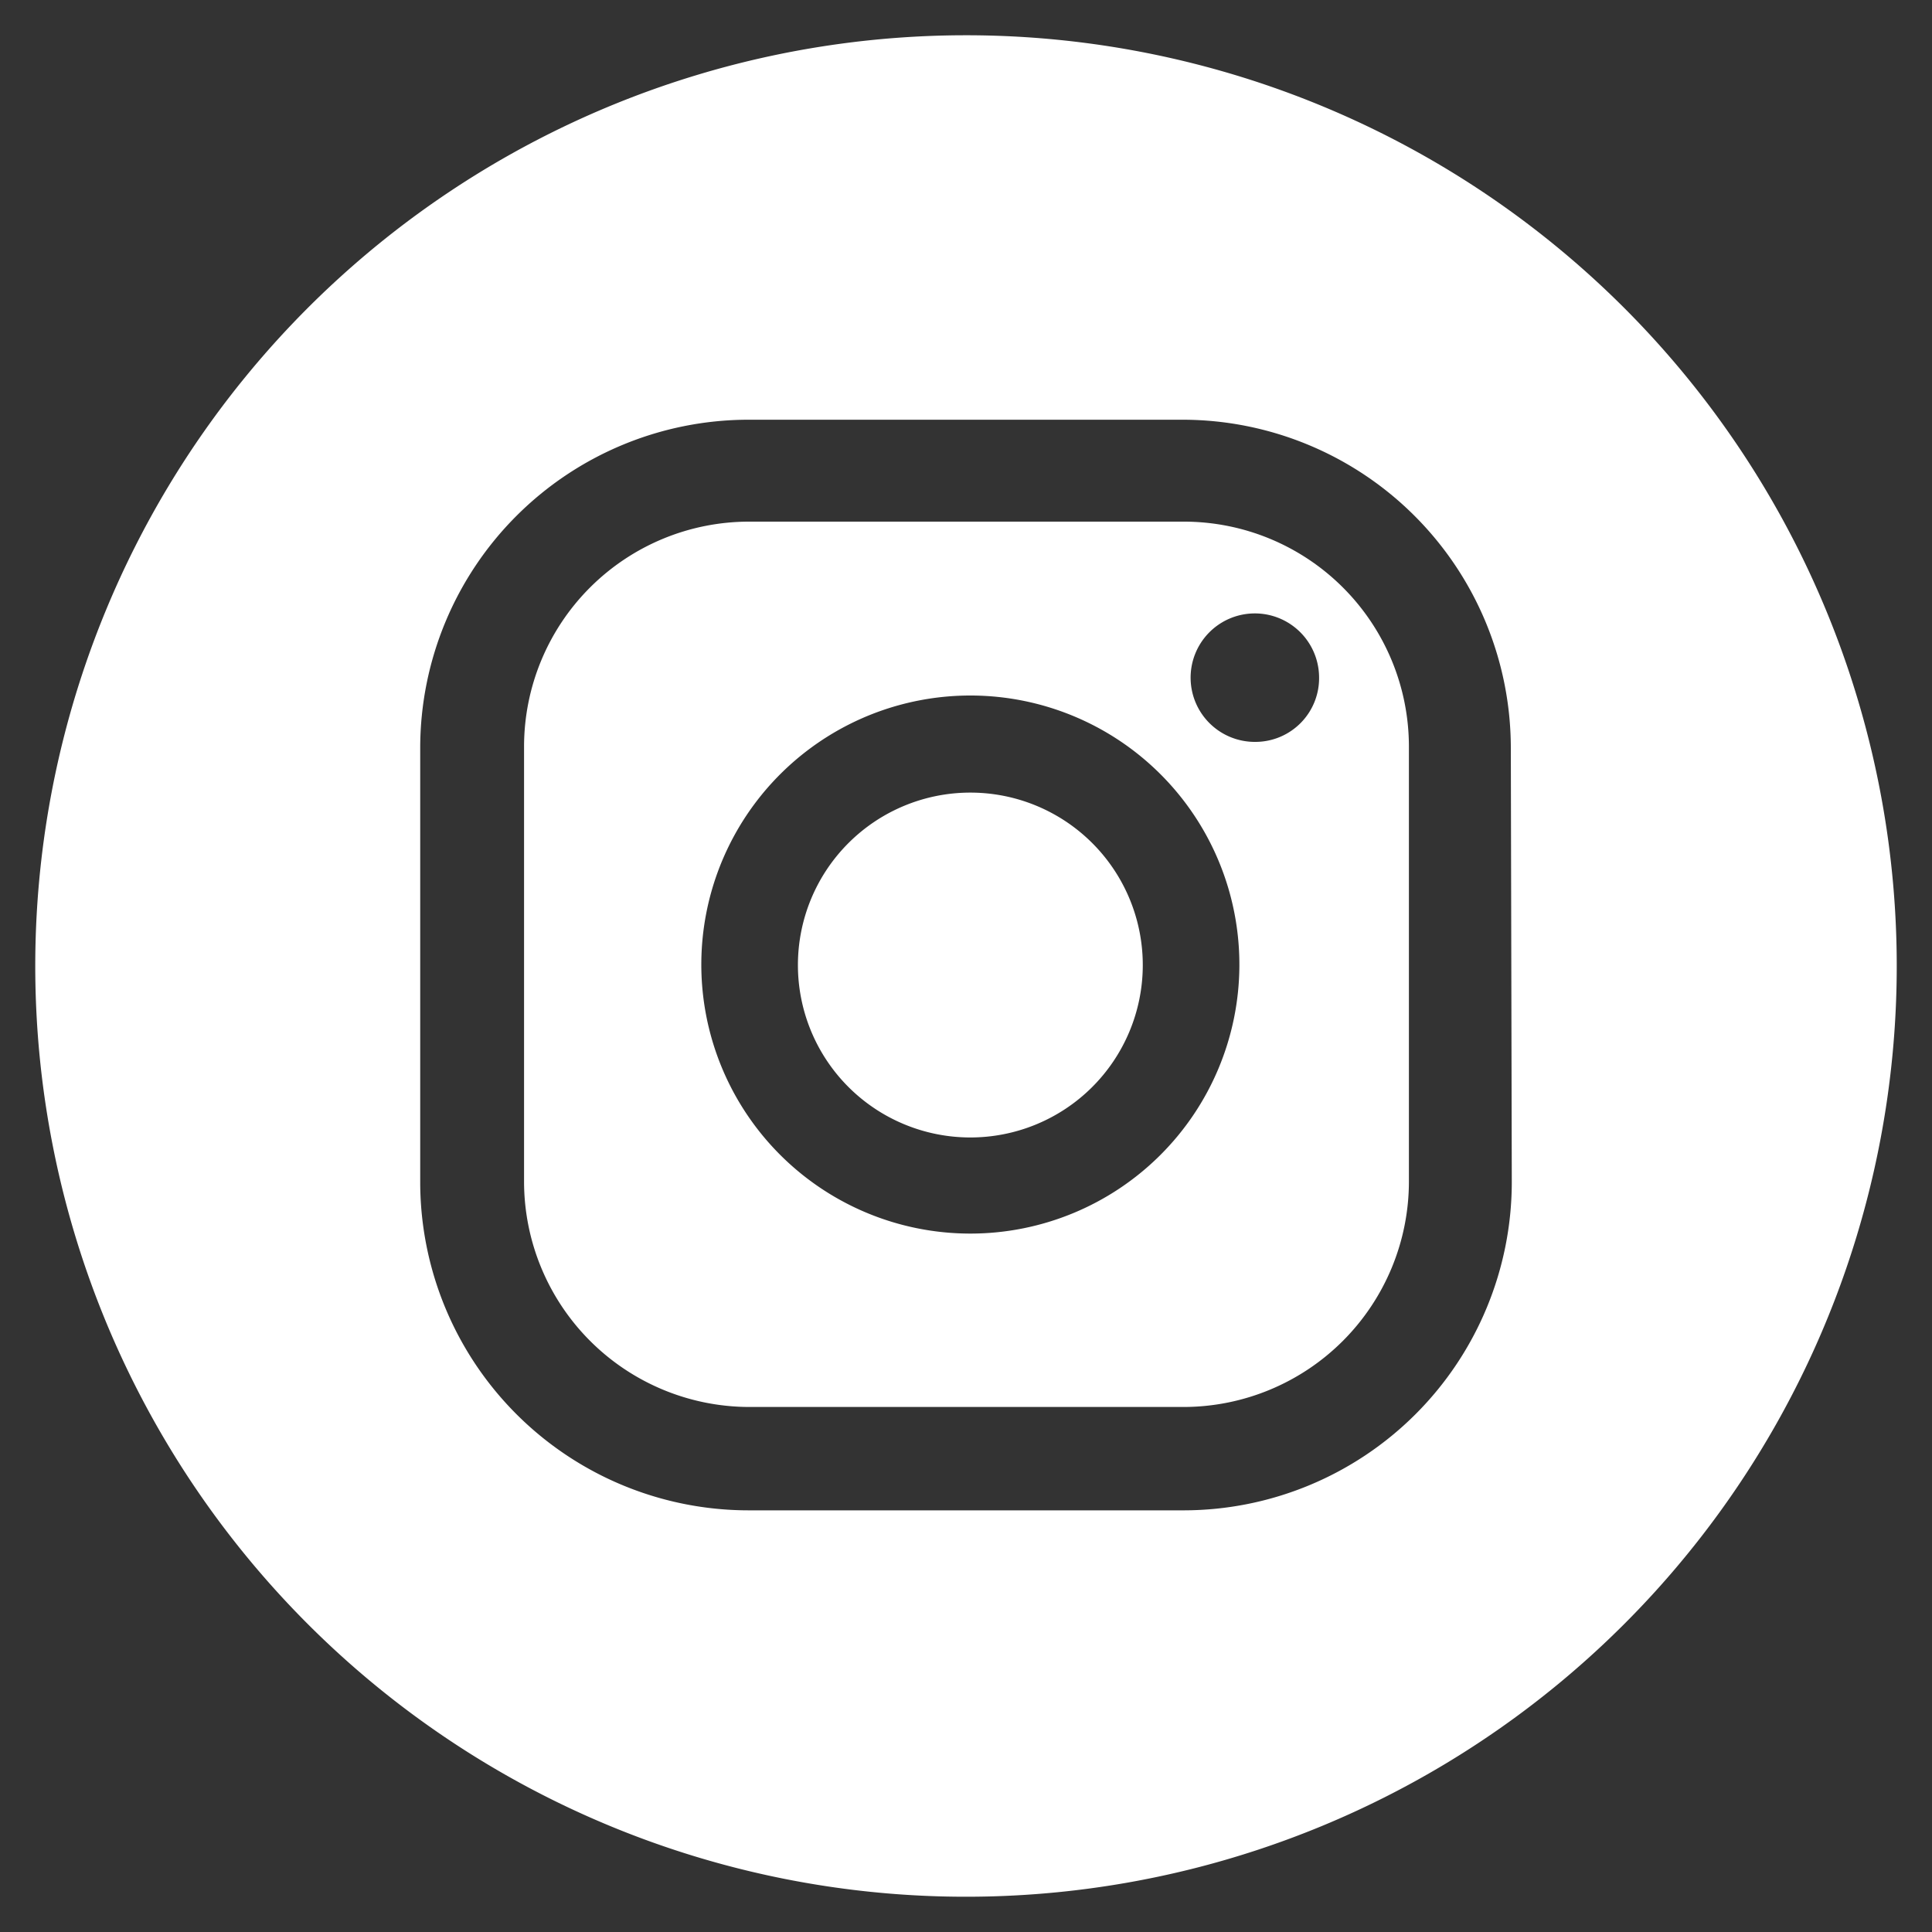 <svg xmlns="http://www.w3.org/2000/svg" fill="#ffff" height = "40px" id="facebook" data-name="facebook" viewBox="0 0 40 40"><rect x="0" y="0" width="40" height="40" fill="#333333" stroke="none"/> <path class="cls-1" d="M24.51 10.8h-9a4.66 4.66 0 0 0-4.66 4.66v9a4.67 4.67 0 0 0 4.66 4.67h9a4.67 4.67 0 0 0 4.66-4.67v-9a4.66 4.66 0 0 0-4.66-4.66Zm-4.42 14.74A5.57 5.57 0 1 1 25.66 20a5.57 5.57 0 0 1-5.57 5.54ZM26 15.36A1.33 1.33 0 1 1 27.31 14 1.32 1.32 0 0 1 26 15.36Z M20.09 16.41A3.57 3.57 0 1 0 23.66 20a3.57 3.57 0 0 0-3.57-3.59Z M20 .73A19.27 19.27 0 1 0 39.27 20 19.27 19.27 0 0 0 20 .73Zm11.3 23.75a6.8 6.8 0 0 1-6.79 6.79h-9a6.8 6.8 0 0 1-6.81-6.79v-9a6.8 6.8 0 0 1 6.79-6.79h9a6.8 6.8 0 0 1 6.79 6.79Z"></path><path class="cls-1" d=""></path></svg>